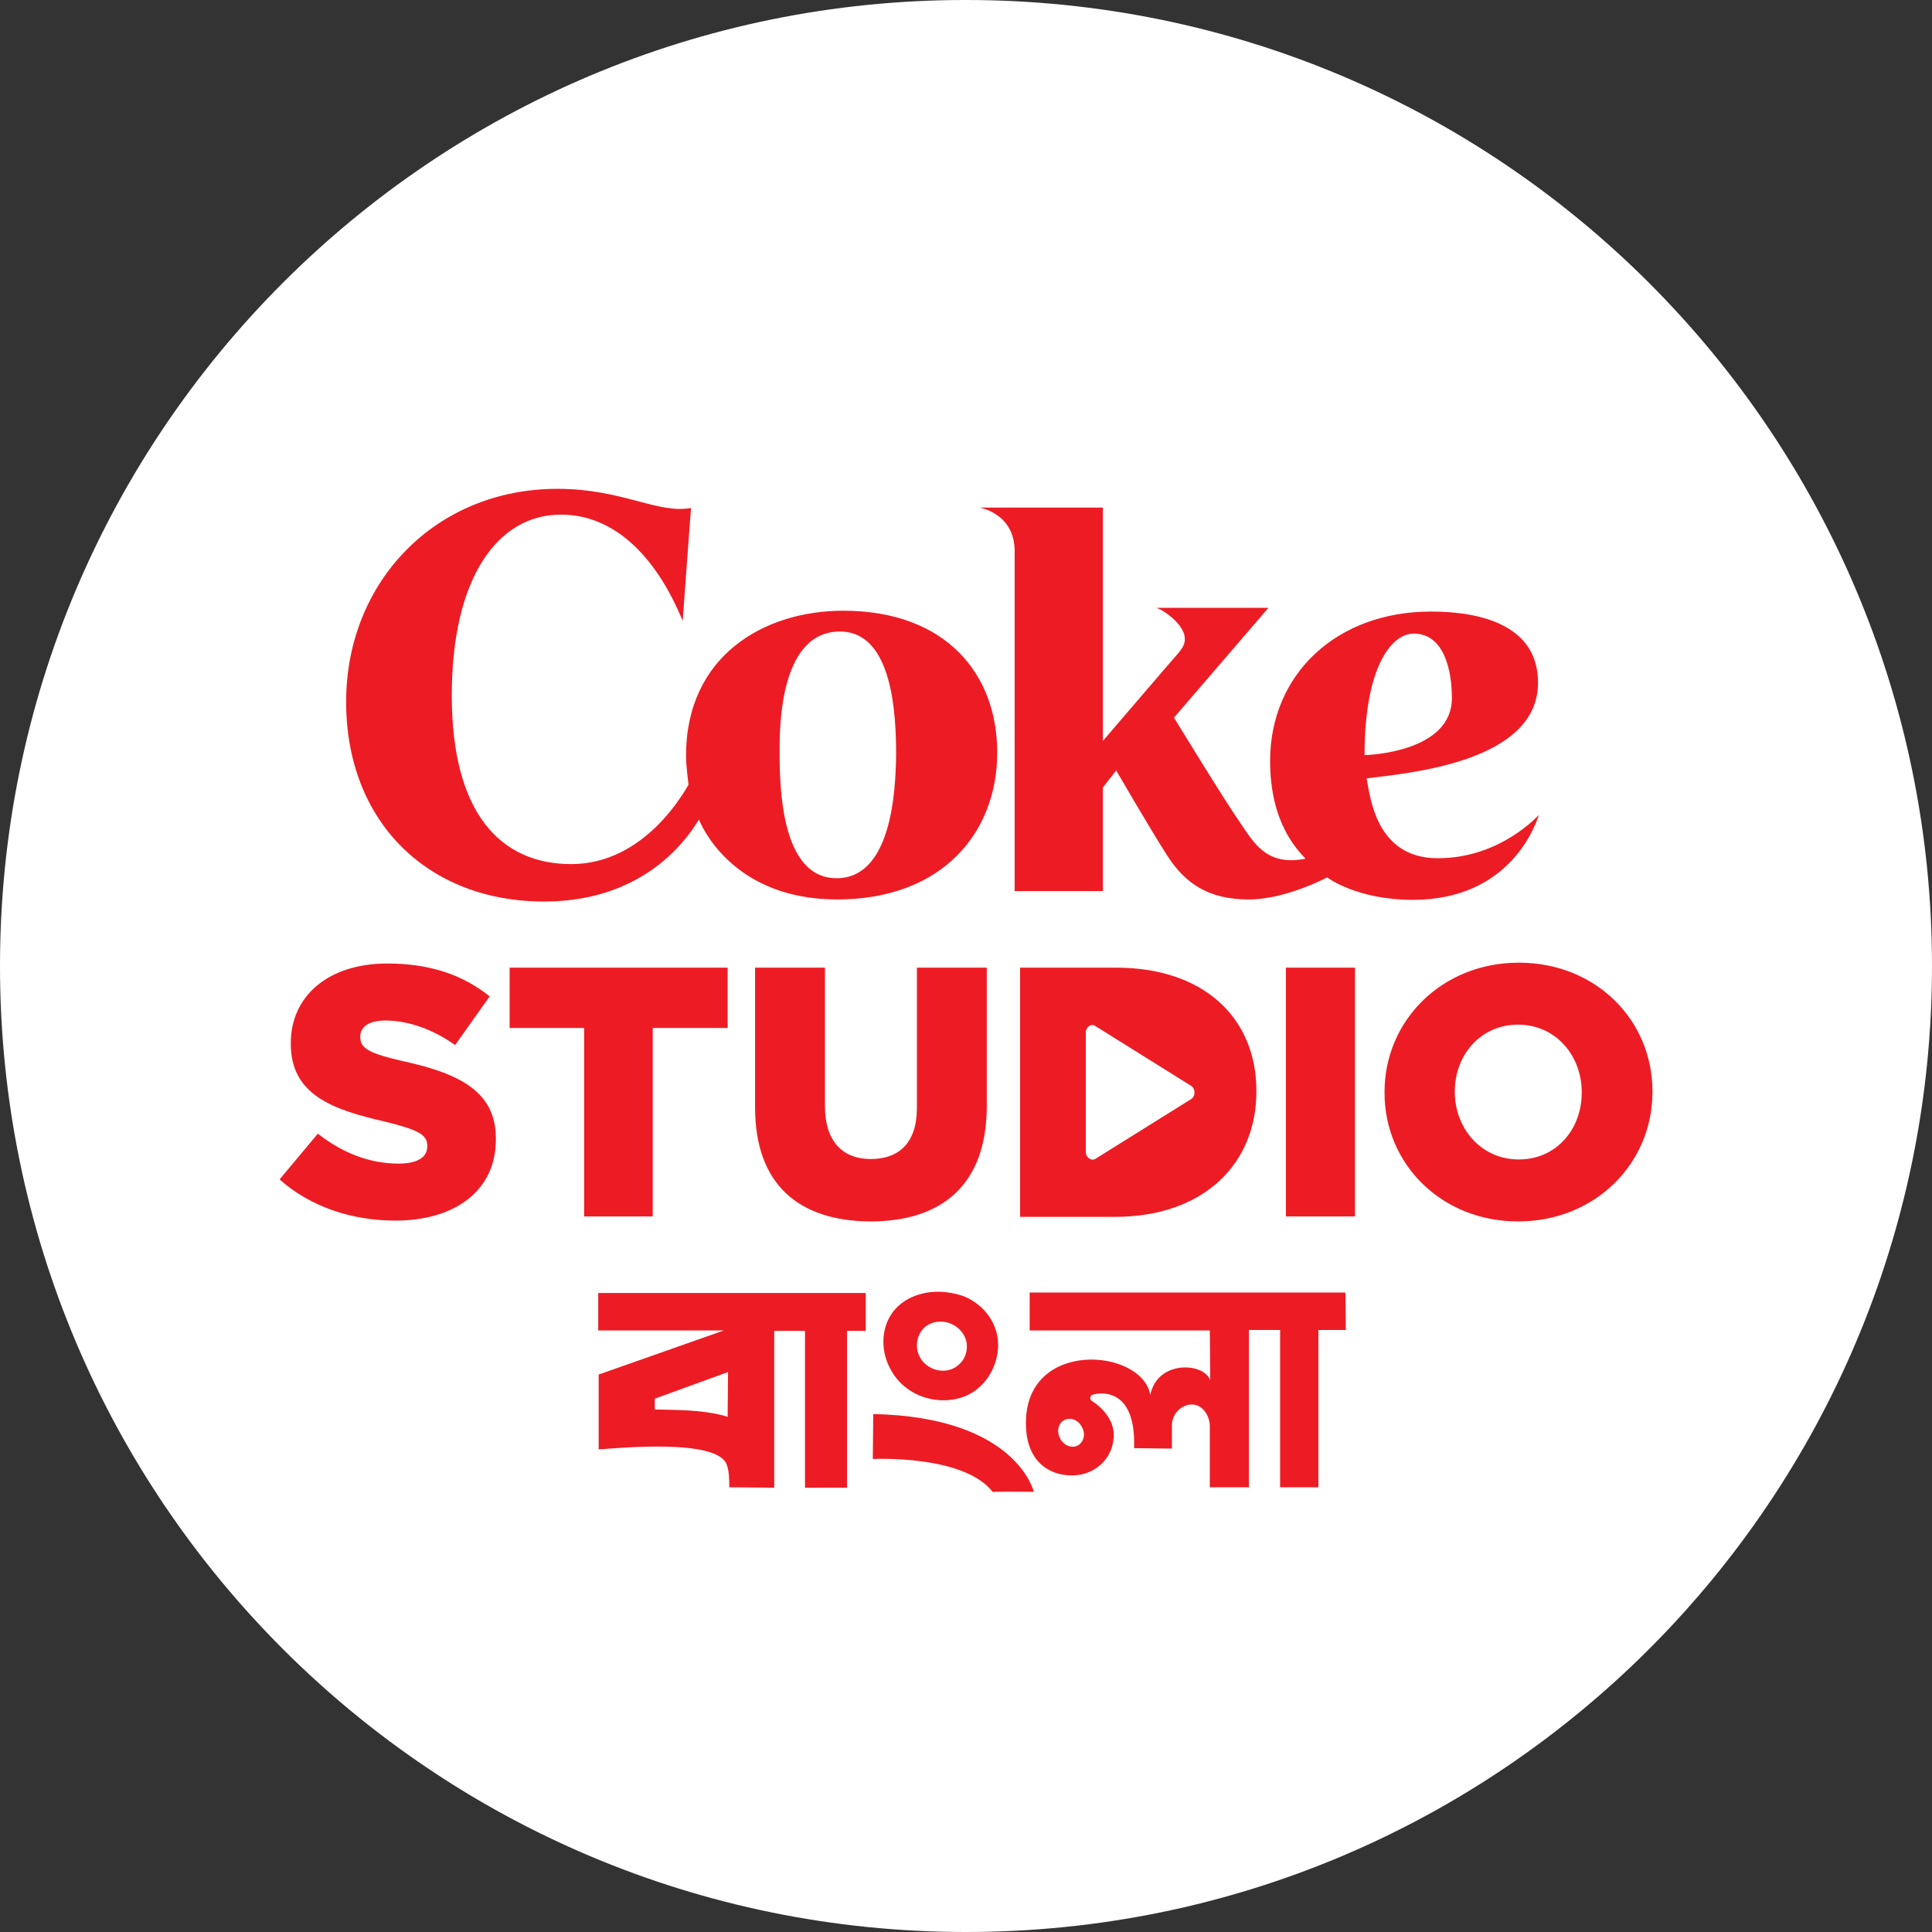 <svg width="76" height="76" viewBox="0 0 76 76" fill="none" xmlns="http://www.w3.org/2000/svg">
<rect x="0" y="0" width="76" height="76" fill="#333333" stroke="none"/>
<g clip-path="url(#clip0_49_6527)">
<path d="M76 38C76 17.003 58.98 1.17919e-05 38 1.17919e-05C17.02 -0.016 0 17.003 0 38C0 58.996 17.02 76 38 76C58.996 76 76 58.98 76 38Z" fill="white"/>
<path d="M10.998 46.395L12.503 44.595C13.485 45.364 14.549 45.773 15.678 45.773C16.414 45.773 16.807 45.528 16.807 45.102V45.07C16.807 44.644 16.48 44.448 15.138 44.12C13.059 43.646 11.439 43.057 11.439 41.06V41.027C11.439 39.211 12.88 37.902 15.236 37.902C16.905 37.902 18.198 38.343 19.262 39.194L17.904 41.109C17.004 40.471 16.022 40.144 15.154 40.144C14.5 40.144 14.172 40.406 14.172 40.766V40.798C14.172 41.24 14.516 41.437 15.874 41.748C18.116 42.238 19.507 42.959 19.507 44.791V44.824C19.507 46.821 17.92 48.015 15.547 48.015C13.845 48.015 12.209 47.475 10.998 46.395ZM22.977 40.438H20.047V38.065H28.623V40.438H25.677V47.852H22.977V40.438ZM29.703 43.564V38.065H32.452V43.515C32.452 44.922 33.172 45.593 34.252 45.593C35.365 45.593 36.069 44.955 36.069 43.58V38.065H38.818V43.498C38.818 46.641 37.018 48.048 34.236 48.048C31.454 48.032 29.703 46.624 29.703 43.564ZM40.111 38.065H43.908C47.394 38.065 49.423 40.078 49.423 42.909V42.942C49.423 45.773 47.361 47.868 43.859 47.868H40.128V38.065H40.111ZM42.713 40.618V45.315C42.713 45.544 42.942 45.691 43.106 45.577L46.854 43.237C47.034 43.122 47.034 42.828 46.854 42.713L43.106 40.373C42.942 40.242 42.713 40.389 42.713 40.618ZM50.585 38.065H53.302V47.852H50.585V38.065ZM54.464 42.991V42.959C54.464 40.144 56.722 37.869 59.749 37.869C62.777 37.869 65.003 40.127 65.003 42.926V42.959C65.003 45.773 62.744 48.048 59.717 48.048C56.706 48.048 54.464 45.79 54.464 42.991ZM62.221 42.991V42.959C62.221 41.535 61.206 40.307 59.717 40.307C58.227 40.307 57.229 41.518 57.229 42.926V42.959C57.229 44.366 58.244 45.61 59.749 45.61C61.239 45.61 62.221 44.399 62.221 42.991Z" fill="#ED1C24"/>
<path d="M33.172 24.024C30.063 24.024 26.986 25.792 26.986 29.736C26.986 30.112 27.084 30.865 27.084 30.865C26.953 31.078 25.398 33.991 22.469 33.991C19.72 33.991 17.772 32.027 17.772 27.363C17.772 22.682 19.605 20.244 22.06 20.244C25.218 20.244 26.61 23.877 26.855 24.417L27.182 19.982C25.873 20.227 24.482 19.229 21.929 19.229C17.118 19.229 13.616 22.895 13.616 27.608C13.616 32.305 16.807 35.464 21.405 35.464C25.66 35.464 27.264 32.583 27.493 32.24C27.542 32.354 28.737 35.382 32.926 35.382C37.116 35.382 39.227 32.698 39.227 29.621C39.243 26.544 37.23 24.024 33.172 24.024ZM32.91 34.547C30.717 34.547 30.668 30.947 30.668 29.572C30.668 28.721 30.635 24.843 33.041 24.843C35.136 24.843 35.25 28.165 35.25 29.687C35.234 31.225 35.038 34.547 32.91 34.547ZM56.558 33.761C54.07 33.761 53.89 31.225 53.759 30.619C55.249 30.423 60.502 30.03 60.502 26.855C60.502 24.581 58.227 24.057 56.296 24.057C52.548 24.057 49.963 26.544 49.963 29.932C49.963 32.37 51.026 33.418 51.354 33.778C49.799 34.089 49.308 33.123 48.768 32.338C48.212 31.552 46.182 28.23 46.182 28.23L49.897 23.91H45.462C45.626 23.91 46.608 24.515 46.608 25.137C46.608 25.35 46.526 25.464 46.379 25.661C46.215 25.841 43.384 29.147 43.384 29.147V19.966H38.523C38.523 19.966 39.914 20.178 39.914 21.684V35.054H43.384V30.979L43.907 30.308C43.907 30.308 45.151 32.452 45.888 33.614C46.624 34.776 47.557 35.382 49.128 35.382C50.584 35.382 52.205 34.514 52.205 34.514C52.205 34.514 53.367 35.398 55.576 35.398C59.405 35.398 60.404 32.452 60.535 32.06C60.535 32.043 59.045 33.761 56.558 33.761ZM55.609 24.924C56.836 24.924 57.114 26.43 57.114 27.461C57.114 29.588 53.825 29.703 53.678 29.703C53.678 26.233 54.741 24.924 55.609 24.924Z" fill="#ED1C24"/>
<path d="M61.566 34.694H61.369V35.005H61.222V34.22H61.648C61.697 34.22 61.746 34.236 61.779 34.252C61.811 34.269 61.844 34.301 61.86 34.334C61.877 34.367 61.893 34.416 61.893 34.449C61.893 34.498 61.877 34.547 61.844 34.596C61.811 34.629 61.779 34.661 61.713 34.678L61.926 35.005H61.762L61.566 34.694ZM61.369 34.563H61.631C61.664 34.563 61.697 34.547 61.713 34.531C61.729 34.514 61.746 34.481 61.746 34.449C61.746 34.416 61.729 34.383 61.713 34.367C61.697 34.35 61.664 34.334 61.631 34.334H61.369V34.563Z" fill="white"/>
<path d="M61.532 35.398C61.107 35.398 60.747 35.054 60.747 34.612C60.747 34.171 61.09 33.827 61.532 33.827C61.958 33.827 62.318 34.171 62.318 34.612C62.318 35.054 61.958 35.398 61.532 35.398ZM61.532 33.941C61.156 33.941 60.861 34.236 60.861 34.612C60.861 34.989 61.156 35.283 61.532 35.283C61.909 35.283 62.203 34.989 62.203 34.612C62.203 34.236 61.892 33.941 61.532 33.941Z" fill="white"/>
<path d="M23.533 50.846V52.336H28.476L23.55 54.07V57.016C24.302 56.967 28.23 56.574 28.59 57.622C28.688 57.883 28.688 58.26 28.688 58.505L30.456 58.522V52.352H31.667V58.522H33.32V52.352H34.056V50.863H23.533V50.846ZM28.034 55.592C27.936 55.576 27.854 55.56 27.837 55.56C27.15 55.461 26.463 55.461 25.759 55.445V55.02L28.639 53.972L28.623 55.756C28.623 55.707 28.279 55.641 28.034 55.592Z" fill="#ED1C24"/>
<path d="M36.593 50.83C36.2 50.879 35.808 51.01 35.48 51.256C34.777 51.779 34.597 52.712 34.875 53.514C35.022 53.923 35.268 54.3 35.628 54.578C36.266 55.085 37.199 55.232 37.968 54.922C38.721 54.611 39.212 53.841 39.261 53.023C39.31 52.123 38.753 51.338 37.919 50.994C37.51 50.847 37.035 50.781 36.593 50.83ZM36.151 53.318C36.004 52.974 36.053 52.565 36.315 52.27C36.626 51.943 37.133 51.91 37.51 52.123C37.821 52.287 38.05 52.63 38.033 52.99C38.033 53.236 37.935 53.481 37.739 53.661C37.264 54.136 36.413 53.923 36.151 53.318Z" fill="#ED1C24"/>
<path d="M34.351 55.625L34.334 57.393C34.334 57.393 37.902 57.213 39.048 58.686C39.866 58.669 40.668 58.686 40.668 58.686C40.668 58.686 39.997 55.74 34.351 55.625Z" fill="#ED1C24"/>
<path d="M52.926 50.846H40.504V52.336H47.591L47.607 54.3C47.378 53.596 45.529 53.481 45.25 54.872C44.923 53.039 40.373 52.663 40.357 55.952C40.341 57.834 41.715 58.145 42.468 58.014C43.156 57.9 43.712 57.36 43.794 56.672C43.794 56.64 43.794 56.607 43.81 56.574C43.876 55.821 43.27 55.314 42.943 55.101C42.861 55.052 42.877 54.905 42.959 54.872C43.352 54.741 44.383 54.709 44.579 56.198C44.629 56.525 44.612 56.967 44.612 56.967L46.101 56.983V56.165V56.067C46.101 55.609 46.478 55.249 46.887 55.249C47.28 55.249 47.574 55.641 47.591 56.083C47.591 56.1 47.591 56.1 47.591 56.116V58.505H49.129V52.319H50.356V58.505H51.862V52.319H52.942L52.926 50.846ZM42.386 56.869C42.141 56.983 41.83 56.852 41.699 56.574C41.552 56.296 41.634 55.969 41.879 55.854C42.125 55.74 42.436 55.87 42.566 56.149C42.714 56.411 42.632 56.738 42.386 56.869Z" fill="#ED1C24"/>
</g>
<defs>
<clipPath id="clip0_49_6527">
<rect width="76" height="76" fill="white"/>
</clipPath>
</defs>
</svg>

